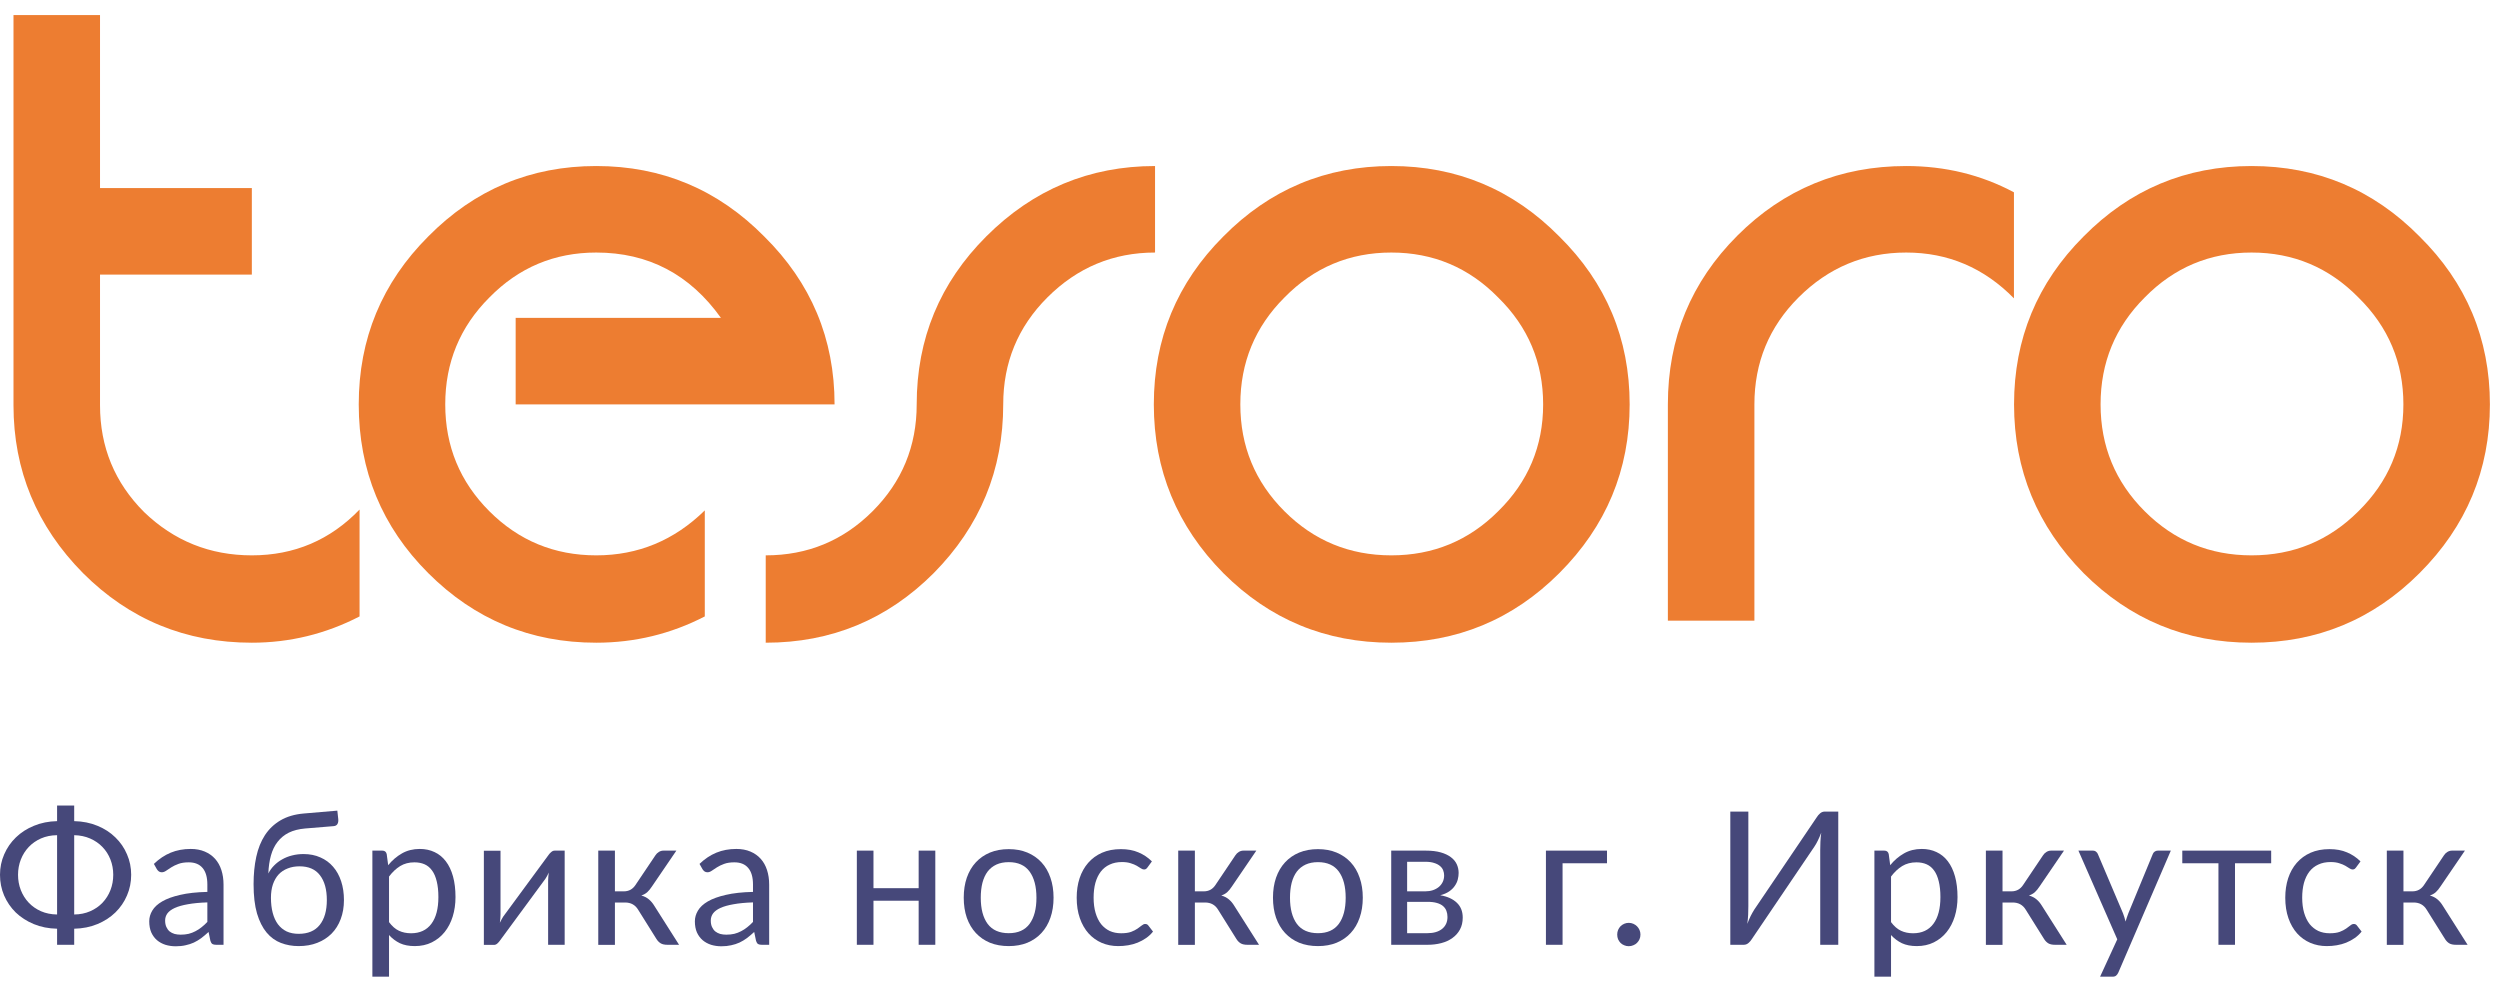 <svg width="121" height="48" viewBox="0 0 121 48" fill="none" xmlns="http://www.w3.org/2000/svg">
<path d="M3.591 44.261C3.876 44.258 4.134 44.206 4.365 44.104C4.599 44.002 4.798 43.864 4.963 43.69C5.128 43.516 5.256 43.313 5.346 43.082C5.436 42.851 5.481 42.604 5.481 42.34C5.481 42.079 5.436 41.833 5.346 41.602C5.256 41.371 5.128 41.17 4.963 40.999C4.798 40.825 4.599 40.687 4.365 40.585C4.134 40.483 3.876 40.429 3.591 40.423V44.261ZM2.763 40.423C2.478 40.426 2.219 40.478 1.984 40.58C1.754 40.682 1.556 40.82 1.391 40.994C1.226 41.168 1.098 41.371 1.008 41.602C0.918 41.833 0.873 42.079 0.873 42.34C0.873 42.604 0.918 42.851 1.008 43.082C1.098 43.313 1.226 43.516 1.391 43.69C1.556 43.864 1.754 44.002 1.984 44.104C2.219 44.206 2.478 44.258 2.763 44.261V40.423ZM3.591 39.743C4.002 39.752 4.377 39.827 4.716 39.968C5.055 40.106 5.345 40.294 5.585 40.531C5.827 40.765 6.015 41.038 6.147 41.35C6.282 41.659 6.349 41.989 6.349 42.34C6.349 42.694 6.282 43.027 6.147 43.339C6.015 43.651 5.827 43.925 5.585 44.162C5.345 44.396 5.055 44.584 4.716 44.725C4.377 44.866 4.002 44.941 3.591 44.95V45.728H2.763V44.95C2.349 44.941 1.972 44.866 1.633 44.725C1.294 44.584 1.004 44.396 0.76 44.162C0.52 43.925 0.333 43.651 0.198 43.339C0.066 43.027 0 42.694 0 42.34C0 41.989 0.068 41.659 0.203 41.35C0.338 41.038 0.526 40.765 0.769 40.531C1.012 40.294 1.304 40.106 1.643 39.968C1.982 39.827 2.355 39.752 2.763 39.743V38.987H3.591V39.743Z" fill="#46487A"/>
<path d="M10.036 43.676C9.666 43.688 9.351 43.718 9.09 43.766C8.832 43.811 8.621 43.871 8.456 43.946C8.294 44.021 8.175 44.11 8.1 44.212C8.028 44.314 7.992 44.428 7.992 44.554C7.992 44.674 8.012 44.777 8.051 44.864C8.09 44.951 8.142 45.023 8.208 45.08C8.277 45.134 8.357 45.175 8.447 45.202C8.54 45.226 8.639 45.238 8.744 45.238C8.885 45.238 9.014 45.224 9.131 45.197C9.248 45.167 9.357 45.125 9.459 45.071C9.564 45.017 9.663 44.953 9.756 44.878C9.852 44.803 9.945 44.717 10.036 44.621V43.676ZM7.448 41.813C7.7 41.57 7.971 41.389 8.262 41.269C8.553 41.149 8.876 41.089 9.23 41.089C9.485 41.089 9.711 41.131 9.909 41.215C10.107 41.299 10.274 41.416 10.409 41.566C10.544 41.716 10.646 41.897 10.715 42.11C10.784 42.323 10.819 42.557 10.819 42.812V45.728H10.463C10.385 45.728 10.325 45.716 10.283 45.692C10.241 45.665 10.208 45.614 10.184 45.539L10.094 45.107C9.974 45.218 9.857 45.317 9.743 45.404C9.629 45.488 9.509 45.56 9.383 45.62C9.257 45.677 9.122 45.721 8.978 45.751C8.837 45.784 8.679 45.8 8.505 45.8C8.328 45.8 8.162 45.776 8.006 45.728C7.85 45.677 7.713 45.602 7.596 45.503C7.482 45.404 7.391 45.28 7.322 45.13C7.256 44.977 7.223 44.797 7.223 44.59C7.223 44.41 7.272 44.237 7.371 44.072C7.47 43.904 7.631 43.756 7.853 43.627C8.075 43.498 8.364 43.393 8.721 43.312C9.078 43.228 9.516 43.18 10.036 43.168V42.812C10.036 42.458 9.959 42.191 9.806 42.011C9.653 41.828 9.429 41.737 9.135 41.737C8.937 41.737 8.771 41.762 8.636 41.813C8.504 41.861 8.388 41.917 8.289 41.98C8.193 42.04 8.109 42.095 8.037 42.146C7.968 42.194 7.899 42.218 7.83 42.218C7.776 42.218 7.73 42.205 7.691 42.178C7.652 42.148 7.619 42.112 7.592 42.07L7.448 41.813Z" fill="#46487A"/>
<path d="M14.455 45.197C14.905 45.197 15.244 45.055 15.472 44.77C15.703 44.482 15.819 44.08 15.819 43.564C15.819 43.051 15.708 42.65 15.486 42.362C15.267 42.074 14.937 41.93 14.496 41.93C14.283 41.93 14.091 41.965 13.92 42.034C13.749 42.1 13.603 42.197 13.483 42.326C13.366 42.455 13.275 42.614 13.209 42.803C13.146 42.992 13.114 43.208 13.114 43.451C13.114 43.724 13.143 43.969 13.2 44.185C13.257 44.401 13.341 44.584 13.452 44.734C13.566 44.884 13.705 44.999 13.87 45.08C14.038 45.158 14.233 45.197 14.455 45.197ZM14.766 40.099C14.46 40.126 14.197 40.193 13.978 40.301C13.762 40.409 13.582 40.556 13.438 40.742C13.294 40.925 13.186 41.146 13.114 41.404C13.042 41.662 13 41.953 12.988 42.277C13.06 42.133 13.153 42.004 13.267 41.89C13.381 41.773 13.512 41.674 13.659 41.593C13.806 41.509 13.965 41.446 14.136 41.404C14.31 41.359 14.494 41.336 14.689 41.336C14.992 41.336 15.264 41.39 15.504 41.498C15.747 41.603 15.952 41.753 16.12 41.948C16.291 42.143 16.422 42.379 16.512 42.655C16.602 42.928 16.647 43.231 16.647 43.564C16.647 43.903 16.594 44.21 16.489 44.486C16.387 44.759 16.24 44.993 16.048 45.188C15.856 45.38 15.625 45.529 15.355 45.634C15.088 45.739 14.788 45.791 14.455 45.791C14.149 45.791 13.863 45.74 13.596 45.638C13.329 45.536 13.098 45.368 12.903 45.134C12.708 44.9 12.553 44.593 12.439 44.212C12.328 43.828 12.273 43.355 12.273 42.794C12.273 42.314 12.316 41.873 12.403 41.471C12.49 41.069 12.63 40.72 12.822 40.423C13.017 40.126 13.267 39.887 13.573 39.707C13.882 39.524 14.257 39.413 14.698 39.374L16.327 39.235L16.372 39.649C16.381 39.742 16.368 39.82 16.332 39.883C16.296 39.946 16.231 39.98 16.138 39.986L14.766 40.099Z" fill="#46487A"/>
<path d="M18.829 44.63C18.976 44.828 19.136 44.968 19.31 45.049C19.484 45.13 19.679 45.17 19.895 45.17C20.321 45.17 20.648 45.019 20.876 44.716C21.104 44.413 21.218 43.981 21.218 43.42C21.218 43.123 21.191 42.868 21.137 42.655C21.086 42.442 21.011 42.268 20.912 42.133C20.813 41.995 20.692 41.894 20.548 41.831C20.404 41.768 20.24 41.737 20.057 41.737C19.796 41.737 19.567 41.797 19.369 41.917C19.174 42.037 18.994 42.206 18.829 42.425V44.63ZM18.788 41.876C18.98 41.639 19.202 41.449 19.454 41.305C19.706 41.161 19.994 41.089 20.318 41.089C20.582 41.089 20.821 41.14 21.034 41.242C21.247 41.341 21.428 41.489 21.578 41.687C21.728 41.882 21.844 42.125 21.925 42.416C22.006 42.707 22.046 43.042 22.046 43.42C22.046 43.756 22.001 44.069 21.911 44.36C21.821 44.648 21.691 44.899 21.52 45.112C21.352 45.322 21.145 45.488 20.899 45.611C20.656 45.731 20.381 45.791 20.075 45.791C19.796 45.791 19.556 45.745 19.355 45.652C19.157 45.556 18.982 45.424 18.829 45.256V47.272H18.023V41.17H18.505C18.619 41.17 18.689 41.225 18.716 41.336L18.788 41.876Z" fill="#46487A"/>
<path d="M27.33 41.17V45.728H26.529V42.632C26.529 42.572 26.532 42.508 26.538 42.439C26.544 42.37 26.551 42.301 26.56 42.232C26.533 42.292 26.506 42.347 26.479 42.398C26.452 42.449 26.424 42.496 26.394 42.538L24.193 45.53C24.16 45.578 24.118 45.625 24.067 45.67C24.019 45.712 23.965 45.733 23.905 45.733H23.419V41.174H24.225V44.27C24.225 44.327 24.222 44.39 24.216 44.459C24.21 44.525 24.202 44.593 24.193 44.662C24.22 44.605 24.247 44.552 24.274 44.504C24.301 44.453 24.328 44.407 24.355 44.365L26.556 41.372C26.589 41.324 26.631 41.279 26.682 41.237C26.733 41.192 26.788 41.17 26.848 41.17H27.33Z" fill="#46487A"/>
<path d="M31.724 41.395C31.766 41.329 31.821 41.275 31.89 41.233C31.959 41.191 32.033 41.17 32.111 41.17H32.736L31.553 42.907C31.481 43.018 31.406 43.109 31.328 43.181C31.25 43.25 31.154 43.304 31.04 43.343C31.184 43.382 31.305 43.444 31.404 43.528C31.503 43.609 31.592 43.714 31.67 43.843L32.867 45.728H32.309C32.165 45.728 32.054 45.704 31.976 45.656C31.898 45.608 31.83 45.539 31.773 45.449L30.887 44.032C30.746 43.798 30.534 43.681 30.252 43.681H29.762V45.733H28.956V41.17H29.762V43.141H30.194C30.434 43.141 30.621 43.039 30.756 42.835L31.724 41.395Z" fill="#46487A"/>
<path d="M36.445 43.676C36.076 43.688 35.761 43.718 35.5 43.766C35.242 43.811 35.03 43.871 34.865 43.946C34.703 44.021 34.585 44.11 34.51 44.212C34.438 44.314 34.402 44.428 34.402 44.554C34.402 44.674 34.421 44.777 34.46 44.864C34.499 44.951 34.552 45.023 34.618 45.08C34.687 45.134 34.766 45.175 34.856 45.202C34.949 45.226 35.048 45.238 35.153 45.238C35.294 45.238 35.423 45.224 35.54 45.197C35.657 45.167 35.767 45.125 35.869 45.071C35.974 45.017 36.073 44.953 36.166 44.878C36.262 44.803 36.355 44.717 36.445 44.621V43.676ZM33.857 41.813C34.109 41.57 34.381 41.389 34.672 41.269C34.963 41.149 35.285 41.089 35.639 41.089C35.894 41.089 36.121 41.131 36.319 41.215C36.517 41.299 36.683 41.416 36.818 41.566C36.953 41.716 37.055 41.897 37.124 42.11C37.193 42.323 37.228 42.557 37.228 42.812V45.728H36.872C36.794 45.728 36.734 45.716 36.692 45.692C36.65 45.665 36.617 45.614 36.593 45.539L36.503 45.107C36.383 45.218 36.266 45.317 36.152 45.404C36.038 45.488 35.918 45.56 35.792 45.62C35.666 45.677 35.531 45.721 35.387 45.751C35.246 45.784 35.089 45.8 34.915 45.8C34.738 45.8 34.571 45.776 34.415 45.728C34.259 45.677 34.123 45.602 34.006 45.503C33.892 45.404 33.8 45.28 33.731 45.13C33.665 44.977 33.632 44.797 33.632 44.59C33.632 44.41 33.682 44.237 33.781 44.072C33.88 43.904 34.04 43.756 34.262 43.627C34.484 43.498 34.774 43.393 35.131 43.312C35.488 43.228 35.926 43.18 36.445 43.168V42.812C36.445 42.458 36.368 42.191 36.215 42.011C36.062 41.828 35.839 41.737 35.545 41.737C35.347 41.737 35.18 41.762 35.045 41.813C34.913 41.861 34.798 41.917 34.699 41.98C34.603 42.04 34.519 42.095 34.447 42.146C34.378 42.194 34.309 42.218 34.24 42.218C34.186 42.218 34.139 42.205 34.1 42.178C34.061 42.148 34.028 42.112 34.001 42.07L33.857 41.813Z" fill="#46487A"/>
<path d="M45.269 41.17V45.728H44.463V43.595H42.276V45.728H41.471V41.17H42.276V42.988H44.463V41.17H45.269Z" fill="#46487A"/>
<path d="M48.824 41.098C49.157 41.098 49.456 41.153 49.724 41.264C49.99 41.375 50.218 41.533 50.407 41.737C50.596 41.941 50.74 42.188 50.84 42.479C50.941 42.767 50.992 43.09 50.992 43.447C50.992 43.807 50.941 44.131 50.84 44.419C50.74 44.707 50.596 44.953 50.407 45.157C50.218 45.361 49.99 45.518 49.724 45.629C49.456 45.737 49.157 45.791 48.824 45.791C48.487 45.791 48.184 45.737 47.914 45.629C47.648 45.518 47.419 45.361 47.23 45.157C47.041 44.953 46.896 44.707 46.794 44.419C46.695 44.131 46.645 43.807 46.645 43.447C46.645 43.09 46.695 42.767 46.794 42.479C46.896 42.188 47.041 41.941 47.23 41.737C47.419 41.533 47.648 41.375 47.914 41.264C48.184 41.153 48.487 41.098 48.824 41.098ZM48.824 45.166C49.273 45.166 49.609 45.016 49.831 44.716C50.053 44.413 50.164 43.991 50.164 43.451C50.164 42.908 50.053 42.485 49.831 42.182C49.609 41.879 49.273 41.728 48.824 41.728C48.596 41.728 48.396 41.767 48.225 41.845C48.057 41.923 47.916 42.035 47.802 42.182C47.691 42.329 47.607 42.511 47.55 42.727C47.496 42.94 47.469 43.181 47.469 43.451C47.469 43.991 47.58 44.413 47.802 44.716C48.027 45.016 48.367 45.166 48.824 45.166Z" fill="#46487A"/>
<path d="M55.541 41.98C55.517 42.013 55.493 42.038 55.469 42.056C55.445 42.074 55.412 42.083 55.37 42.083C55.325 42.083 55.276 42.065 55.221 42.029C55.167 41.99 55.1 41.948 55.019 41.903C54.941 41.858 54.843 41.818 54.727 41.782C54.612 41.743 54.471 41.723 54.303 41.723C54.078 41.723 53.88 41.764 53.709 41.845C53.538 41.923 53.395 42.037 53.278 42.187C53.163 42.337 53.077 42.518 53.017 42.731C52.959 42.944 52.931 43.183 52.931 43.447C52.931 43.723 52.962 43.969 53.026 44.185C53.089 44.398 53.177 44.578 53.291 44.725C53.408 44.869 53.547 44.98 53.709 45.058C53.874 45.133 54.059 45.17 54.263 45.17C54.458 45.17 54.618 45.148 54.745 45.103C54.87 45.055 54.974 45.002 55.055 44.945C55.139 44.888 55.208 44.837 55.262 44.792C55.319 44.744 55.374 44.72 55.428 44.72C55.495 44.72 55.545 44.746 55.581 44.797L55.806 45.089C55.708 45.212 55.595 45.317 55.469 45.404C55.343 45.491 55.206 45.565 55.059 45.625C54.916 45.682 54.764 45.724 54.605 45.751C54.446 45.778 54.284 45.791 54.119 45.791C53.834 45.791 53.569 45.739 53.322 45.634C53.08 45.529 52.868 45.377 52.688 45.179C52.508 44.978 52.367 44.732 52.265 44.441C52.163 44.15 52.112 43.819 52.112 43.447C52.112 43.108 52.158 42.794 52.252 42.506C52.347 42.218 52.486 41.971 52.666 41.764C52.849 41.554 53.072 41.39 53.336 41.273C53.603 41.156 53.909 41.098 54.254 41.098C54.575 41.098 54.857 41.15 55.1 41.255C55.346 41.357 55.563 41.503 55.752 41.692L55.541 41.98Z" fill="#46487A"/>
<path d="M59.794 41.395C59.836 41.329 59.891 41.275 59.96 41.233C60.029 41.191 60.103 41.17 60.181 41.17H60.806L59.623 42.907C59.551 43.018 59.476 43.109 59.398 43.181C59.32 43.25 59.224 43.304 59.11 43.343C59.254 43.382 59.375 43.444 59.474 43.528C59.573 43.609 59.662 43.714 59.74 43.843L60.937 45.728H60.379C60.235 45.728 60.124 45.704 60.046 45.656C59.968 45.608 59.9 45.539 59.843 45.449L58.957 44.032C58.816 43.798 58.604 43.681 58.322 43.681H57.832V45.733H57.026V41.17H57.832V43.141H58.264C58.504 43.141 58.691 43.039 58.826 42.835L59.794 41.395Z" fill="#46487A"/>
<path d="M63.79 41.098C64.123 41.098 64.423 41.153 64.69 41.264C64.957 41.375 65.185 41.533 65.374 41.737C65.563 41.941 65.707 42.188 65.806 42.479C65.908 42.767 65.959 43.09 65.959 43.447C65.959 43.807 65.908 44.131 65.806 44.419C65.707 44.707 65.563 44.953 65.374 45.157C65.185 45.361 64.957 45.518 64.69 45.629C64.423 45.737 64.123 45.791 63.79 45.791C63.454 45.791 63.151 45.737 62.881 45.629C62.614 45.518 62.386 45.361 62.197 45.157C62.008 44.953 61.863 44.707 61.761 44.419C61.662 44.131 61.612 43.807 61.612 43.447C61.612 43.09 61.662 42.767 61.761 42.479C61.863 42.188 62.008 41.941 62.197 41.737C62.386 41.533 62.614 41.375 62.881 41.264C63.151 41.153 63.454 41.098 63.79 41.098ZM63.79 45.166C64.24 45.166 64.576 45.016 64.798 44.716C65.02 44.413 65.131 43.991 65.131 43.451C65.131 42.908 65.02 42.485 64.798 42.182C64.576 41.879 64.24 41.728 63.79 41.728C63.562 41.728 63.363 41.767 63.192 41.845C63.024 41.923 62.883 42.035 62.769 42.182C62.658 42.329 62.574 42.511 62.517 42.727C62.463 42.94 62.436 43.181 62.436 43.451C62.436 43.991 62.547 44.413 62.769 44.716C62.994 45.016 63.334 45.166 63.79 45.166Z" fill="#46487A"/>
<path d="M69.086 45.166C69.386 45.166 69.623 45.097 69.797 44.959C69.971 44.818 70.058 44.626 70.058 44.383C70.058 44.275 70.041 44.177 70.008 44.09C69.975 44 69.921 43.922 69.846 43.856C69.771 43.79 69.671 43.739 69.545 43.703C69.422 43.667 69.27 43.649 69.09 43.649H68.105V45.166H69.086ZM68.105 41.71V43.141H68.982C69.114 43.141 69.236 43.123 69.347 43.087C69.461 43.048 69.558 42.995 69.639 42.929C69.72 42.86 69.783 42.779 69.828 42.686C69.873 42.59 69.896 42.485 69.896 42.371C69.896 42.287 69.881 42.206 69.851 42.128C69.821 42.047 69.77 41.977 69.698 41.917C69.626 41.854 69.531 41.804 69.414 41.768C69.297 41.729 69.153 41.71 68.982 41.71H68.105ZM69.005 41.17C69.287 41.17 69.528 41.198 69.729 41.255C69.93 41.312 70.095 41.39 70.224 41.489C70.353 41.585 70.448 41.699 70.508 41.831C70.568 41.963 70.598 42.104 70.598 42.254C70.598 42.353 70.584 42.457 70.557 42.565C70.53 42.673 70.482 42.776 70.413 42.875C70.347 42.974 70.256 43.064 70.139 43.145C70.025 43.223 69.881 43.285 69.707 43.33C70.055 43.39 70.323 43.511 70.512 43.694C70.701 43.874 70.796 44.113 70.796 44.41C70.796 44.632 70.751 44.825 70.661 44.99C70.574 45.152 70.452 45.289 70.296 45.4C70.143 45.511 69.963 45.593 69.756 45.647C69.549 45.701 69.327 45.728 69.09 45.728H67.335V41.17H69.005Z" fill="#46487A"/>
<path d="M77.779 41.782H75.628V45.728H74.823V41.17H77.779V41.782Z" fill="#46487A"/>
<path d="M78.273 45.233C78.273 45.155 78.287 45.082 78.314 45.013C78.344 44.944 78.383 44.884 78.431 44.833C78.482 44.782 78.542 44.741 78.611 44.711C78.68 44.681 78.753 44.666 78.831 44.666C78.909 44.666 78.983 44.681 79.052 44.711C79.121 44.741 79.181 44.782 79.232 44.833C79.283 44.884 79.323 44.944 79.353 45.013C79.383 45.082 79.398 45.155 79.398 45.233C79.398 45.314 79.383 45.389 79.353 45.458C79.323 45.524 79.283 45.583 79.232 45.634C79.181 45.685 79.121 45.724 79.052 45.751C78.983 45.781 78.909 45.796 78.831 45.796C78.753 45.796 78.68 45.781 78.611 45.751C78.542 45.724 78.482 45.685 78.431 45.634C78.383 45.583 78.344 45.524 78.314 45.458C78.287 45.389 78.273 45.314 78.273 45.233Z" fill="#46487A"/>
<path d="M88.972 39.28V45.728H88.099V41.147C88.099 41.018 88.102 40.885 88.108 40.747C88.114 40.606 88.127 40.457 88.148 40.301C88.097 40.436 88.043 40.562 87.986 40.679C87.929 40.796 87.871 40.898 87.811 40.985L84.787 45.454C84.745 45.523 84.691 45.586 84.624 45.643C84.558 45.7 84.482 45.728 84.395 45.728H83.747V39.28H84.62V43.865C84.62 43.994 84.617 44.129 84.611 44.27C84.605 44.408 84.591 44.557 84.57 44.716C84.621 44.578 84.675 44.45 84.733 44.333C84.793 44.216 84.851 44.113 84.908 44.023L87.932 39.554C87.974 39.485 88.028 39.422 88.094 39.365C88.16 39.308 88.237 39.28 88.323 39.28H88.972Z" fill="#46487A"/>
<path d="M91.526 44.63C91.673 44.828 91.834 44.968 92.008 45.049C92.182 45.13 92.377 45.17 92.593 45.17C93.019 45.17 93.346 45.019 93.574 44.716C93.802 44.413 93.916 43.981 93.916 43.42C93.916 43.123 93.889 42.868 93.835 42.655C93.784 42.442 93.709 42.268 93.61 42.133C93.511 41.995 93.389 41.894 93.245 41.831C93.101 41.768 92.938 41.737 92.755 41.737C92.494 41.737 92.264 41.797 92.066 41.917C91.871 42.037 91.691 42.206 91.526 42.425V44.63ZM91.486 41.876C91.678 41.639 91.9 41.449 92.152 41.305C92.404 41.161 92.692 41.089 93.016 41.089C93.28 41.089 93.518 41.14 93.731 41.242C93.944 41.341 94.126 41.489 94.276 41.687C94.426 41.882 94.541 42.125 94.622 42.416C94.703 42.707 94.744 43.042 94.744 43.42C94.744 43.756 94.699 44.069 94.609 44.36C94.519 44.648 94.388 44.899 94.217 45.112C94.049 45.322 93.842 45.488 93.596 45.611C93.353 45.731 93.079 45.791 92.773 45.791C92.494 45.791 92.254 45.745 92.053 45.652C91.855 45.556 91.679 45.424 91.526 45.256V47.272H90.721V41.17H91.202C91.316 41.17 91.387 41.225 91.414 41.336L91.486 41.876Z" fill="#46487A"/>
<path d="M98.884 41.395C98.926 41.329 98.982 41.275 99.051 41.233C99.12 41.191 99.193 41.17 99.271 41.17H99.897L98.713 42.907C98.641 43.018 98.566 43.109 98.488 43.181C98.41 43.25 98.314 43.304 98.2 43.343C98.344 43.382 98.466 43.444 98.565 43.528C98.664 43.609 98.752 43.714 98.83 43.843L100.027 45.728H99.469C99.325 45.728 99.214 45.704 99.136 45.656C99.058 45.608 98.991 45.539 98.934 45.449L98.047 44.032C97.906 43.798 97.695 43.681 97.413 43.681H96.922V45.733H96.117V41.17H96.922V43.141H97.354C97.594 43.141 97.782 43.039 97.917 42.835L98.884 41.395Z" fill="#46487A"/>
<path d="M105.068 41.17L102.526 47.074C102.499 47.134 102.464 47.182 102.422 47.218C102.383 47.254 102.322 47.272 102.238 47.272H101.644L102.476 45.463L100.595 41.17H101.288C101.357 41.17 101.411 41.188 101.45 41.224C101.492 41.257 101.521 41.294 101.536 41.336L102.755 44.207C102.803 44.333 102.844 44.465 102.877 44.603C102.919 44.462 102.964 44.329 103.012 44.203L104.195 41.336C104.213 41.288 104.243 41.249 104.285 41.219C104.33 41.186 104.38 41.17 104.434 41.17H105.068Z" fill="#46487A"/>
<path d="M109.925 41.782H108.174V45.728H107.373V41.782H105.623V41.17H109.925V41.782Z" fill="#46487A"/>
<path d="M114.036 41.98C114.012 42.013 113.988 42.038 113.964 42.056C113.94 42.074 113.907 42.083 113.865 42.083C113.82 42.083 113.771 42.065 113.717 42.029C113.663 41.99 113.595 41.948 113.514 41.903C113.436 41.858 113.339 41.818 113.222 41.782C113.108 41.743 112.967 41.723 112.799 41.723C112.574 41.723 112.376 41.764 112.205 41.845C112.034 41.923 111.89 42.037 111.773 42.187C111.659 42.337 111.572 42.518 111.512 42.731C111.455 42.944 111.426 43.183 111.426 43.447C111.426 43.723 111.458 43.969 111.521 44.185C111.584 44.398 111.672 44.578 111.786 44.725C111.903 44.869 112.043 44.98 112.205 45.058C112.37 45.133 112.554 45.17 112.758 45.17C112.953 45.17 113.114 45.148 113.24 45.103C113.366 45.055 113.469 45.002 113.55 44.945C113.634 44.888 113.703 44.837 113.757 44.792C113.814 44.744 113.87 44.72 113.924 44.72C113.99 44.72 114.041 44.746 114.077 44.797L114.302 45.089C114.203 45.212 114.09 45.317 113.964 45.404C113.838 45.491 113.702 45.565 113.555 45.625C113.411 45.682 113.259 45.724 113.1 45.751C112.941 45.778 112.779 45.791 112.614 45.791C112.329 45.791 112.064 45.739 111.818 45.634C111.575 45.529 111.363 45.377 111.183 45.179C111.003 44.978 110.862 44.732 110.76 44.441C110.658 44.15 110.607 43.819 110.607 43.447C110.607 43.108 110.654 42.794 110.747 42.506C110.843 42.218 110.981 41.971 111.161 41.764C111.344 41.554 111.567 41.39 111.831 41.273C112.098 41.156 112.404 41.098 112.749 41.098C113.07 41.098 113.352 41.15 113.595 41.255C113.841 41.357 114.059 41.503 114.248 41.692L114.036 41.98Z" fill="#46487A"/>
<path d="M118.289 41.395C118.331 41.329 118.387 41.275 118.456 41.233C118.525 41.191 118.598 41.17 118.676 41.17H119.302L118.118 42.907C118.046 43.018 117.971 43.109 117.893 43.181C117.815 43.25 117.719 43.304 117.605 43.343C117.749 43.382 117.871 43.444 117.97 43.528C118.069 43.609 118.157 43.714 118.235 43.843L119.432 45.728H118.874C118.73 45.728 118.619 45.704 118.541 45.656C118.463 45.608 118.396 45.539 118.339 45.449L117.452 44.032C117.311 43.798 117.1 43.681 116.818 43.681H116.327V45.733H115.522V41.17H116.327V43.141H116.759C116.999 43.141 117.187 43.039 117.322 42.835L118.289 41.395Z" fill="#46487A"/>
<path d="M17.403 29.835C15.761 30.683 14.023 31.107 12.189 31.107C8.987 31.107 6.264 29.985 4.02 27.741C1.775 25.47 0.653 22.76 0.653 19.613V0.728H4.841V9.103H12.189V13.29H4.841V19.613C4.841 21.638 5.552 23.362 6.975 24.785C8.426 26.181 10.164 26.879 12.189 26.879C14.242 26.879 15.98 26.14 17.403 24.662V29.835Z" fill="#ED7D31"/>
<path d="M40.393 19.572H24.958V15.384H34.892C33.387 13.277 31.375 12.223 28.858 12.223C26.832 12.223 25.108 12.948 23.685 14.399C22.262 15.822 21.55 17.546 21.55 19.572C21.55 21.597 22.262 23.321 23.685 24.744C25.108 26.167 26.832 26.879 28.858 26.879C30.883 26.879 32.634 26.154 34.112 24.703V29.835C32.47 30.683 30.719 31.107 28.858 31.107C25.683 31.107 22.973 29.985 20.729 27.741C18.485 25.497 17.363 22.774 17.363 19.572C17.363 16.397 18.485 13.687 20.729 11.443C22.973 9.172 25.683 8.036 28.858 8.036C32.032 8.036 34.742 9.172 36.986 11.443C39.258 13.687 40.393 16.397 40.393 19.572Z" fill="#ED7D31"/>
<path d="M55.904 12.223C53.879 12.223 52.141 12.948 50.69 14.399C49.267 15.822 48.556 17.546 48.556 19.572C48.556 22.746 47.434 25.47 45.189 27.741C42.945 29.985 40.236 31.107 37.061 31.107V26.879C39.086 26.879 40.81 26.167 42.233 24.744C43.657 23.321 44.368 21.597 44.368 19.572C44.368 16.397 45.49 13.687 47.735 11.443C50.006 9.172 52.729 8.036 55.904 8.036V12.223Z" fill="#ED7D31"/>
<path d="M78.875 19.572C78.875 22.746 77.74 25.47 75.468 27.741C73.224 29.985 70.514 31.107 67.34 31.107C64.165 31.107 61.455 29.985 59.211 27.741C56.967 25.47 55.845 22.746 55.845 19.572C55.845 16.397 56.967 13.687 59.211 11.443C61.455 9.172 64.165 8.036 67.34 8.036C70.514 8.036 73.224 9.172 75.468 11.443C77.74 13.687 78.875 16.397 78.875 19.572ZM74.688 19.572C74.688 17.546 73.963 15.822 72.512 14.399C71.089 12.948 69.365 12.223 67.34 12.223C65.314 12.223 63.59 12.948 62.167 14.399C60.744 15.822 60.032 17.546 60.032 19.572C60.032 21.597 60.744 23.321 62.167 24.744C63.59 26.167 65.314 26.879 67.34 26.879C69.365 26.879 71.089 26.167 72.512 24.744C73.963 23.321 74.688 21.597 74.688 19.572Z" fill="#ED7D31"/>
<path d="M97.475 14.44C96.024 12.962 94.286 12.223 92.261 12.223C90.236 12.223 88.498 12.948 87.047 14.399C85.624 15.822 84.913 17.546 84.913 19.572V30.04H80.725V19.572C80.725 16.369 81.847 13.646 84.091 11.402C86.336 9.158 89.059 8.036 92.261 8.036C94.149 8.036 95.887 8.46 97.475 9.308V14.44Z" fill="#ED7D31"/>
<path d="M120.511 19.572C120.511 22.746 119.375 25.47 117.104 27.741C114.859 29.985 112.15 31.107 108.975 31.107C105.8 31.107 103.091 29.985 100.847 27.741C98.603 25.47 97.48 22.746 97.48 19.572C97.48 16.397 98.603 13.687 100.847 11.443C103.091 9.172 105.8 8.036 108.975 8.036C112.15 8.036 114.859 9.172 117.104 11.443C119.375 13.687 120.511 16.397 120.511 19.572ZM116.324 19.572C116.324 17.546 115.598 15.822 114.148 14.399C112.725 12.948 111 12.223 108.975 12.223C106.95 12.223 105.226 12.948 103.803 14.399C102.379 15.822 101.668 17.546 101.668 19.572C101.668 21.597 102.379 23.321 103.803 24.744C105.226 26.167 106.95 26.879 108.975 26.879C111 26.879 112.725 26.167 114.148 24.744C115.598 23.321 116.324 21.597 116.324 19.572Z" fill="#ED7D31"/>
</svg>
